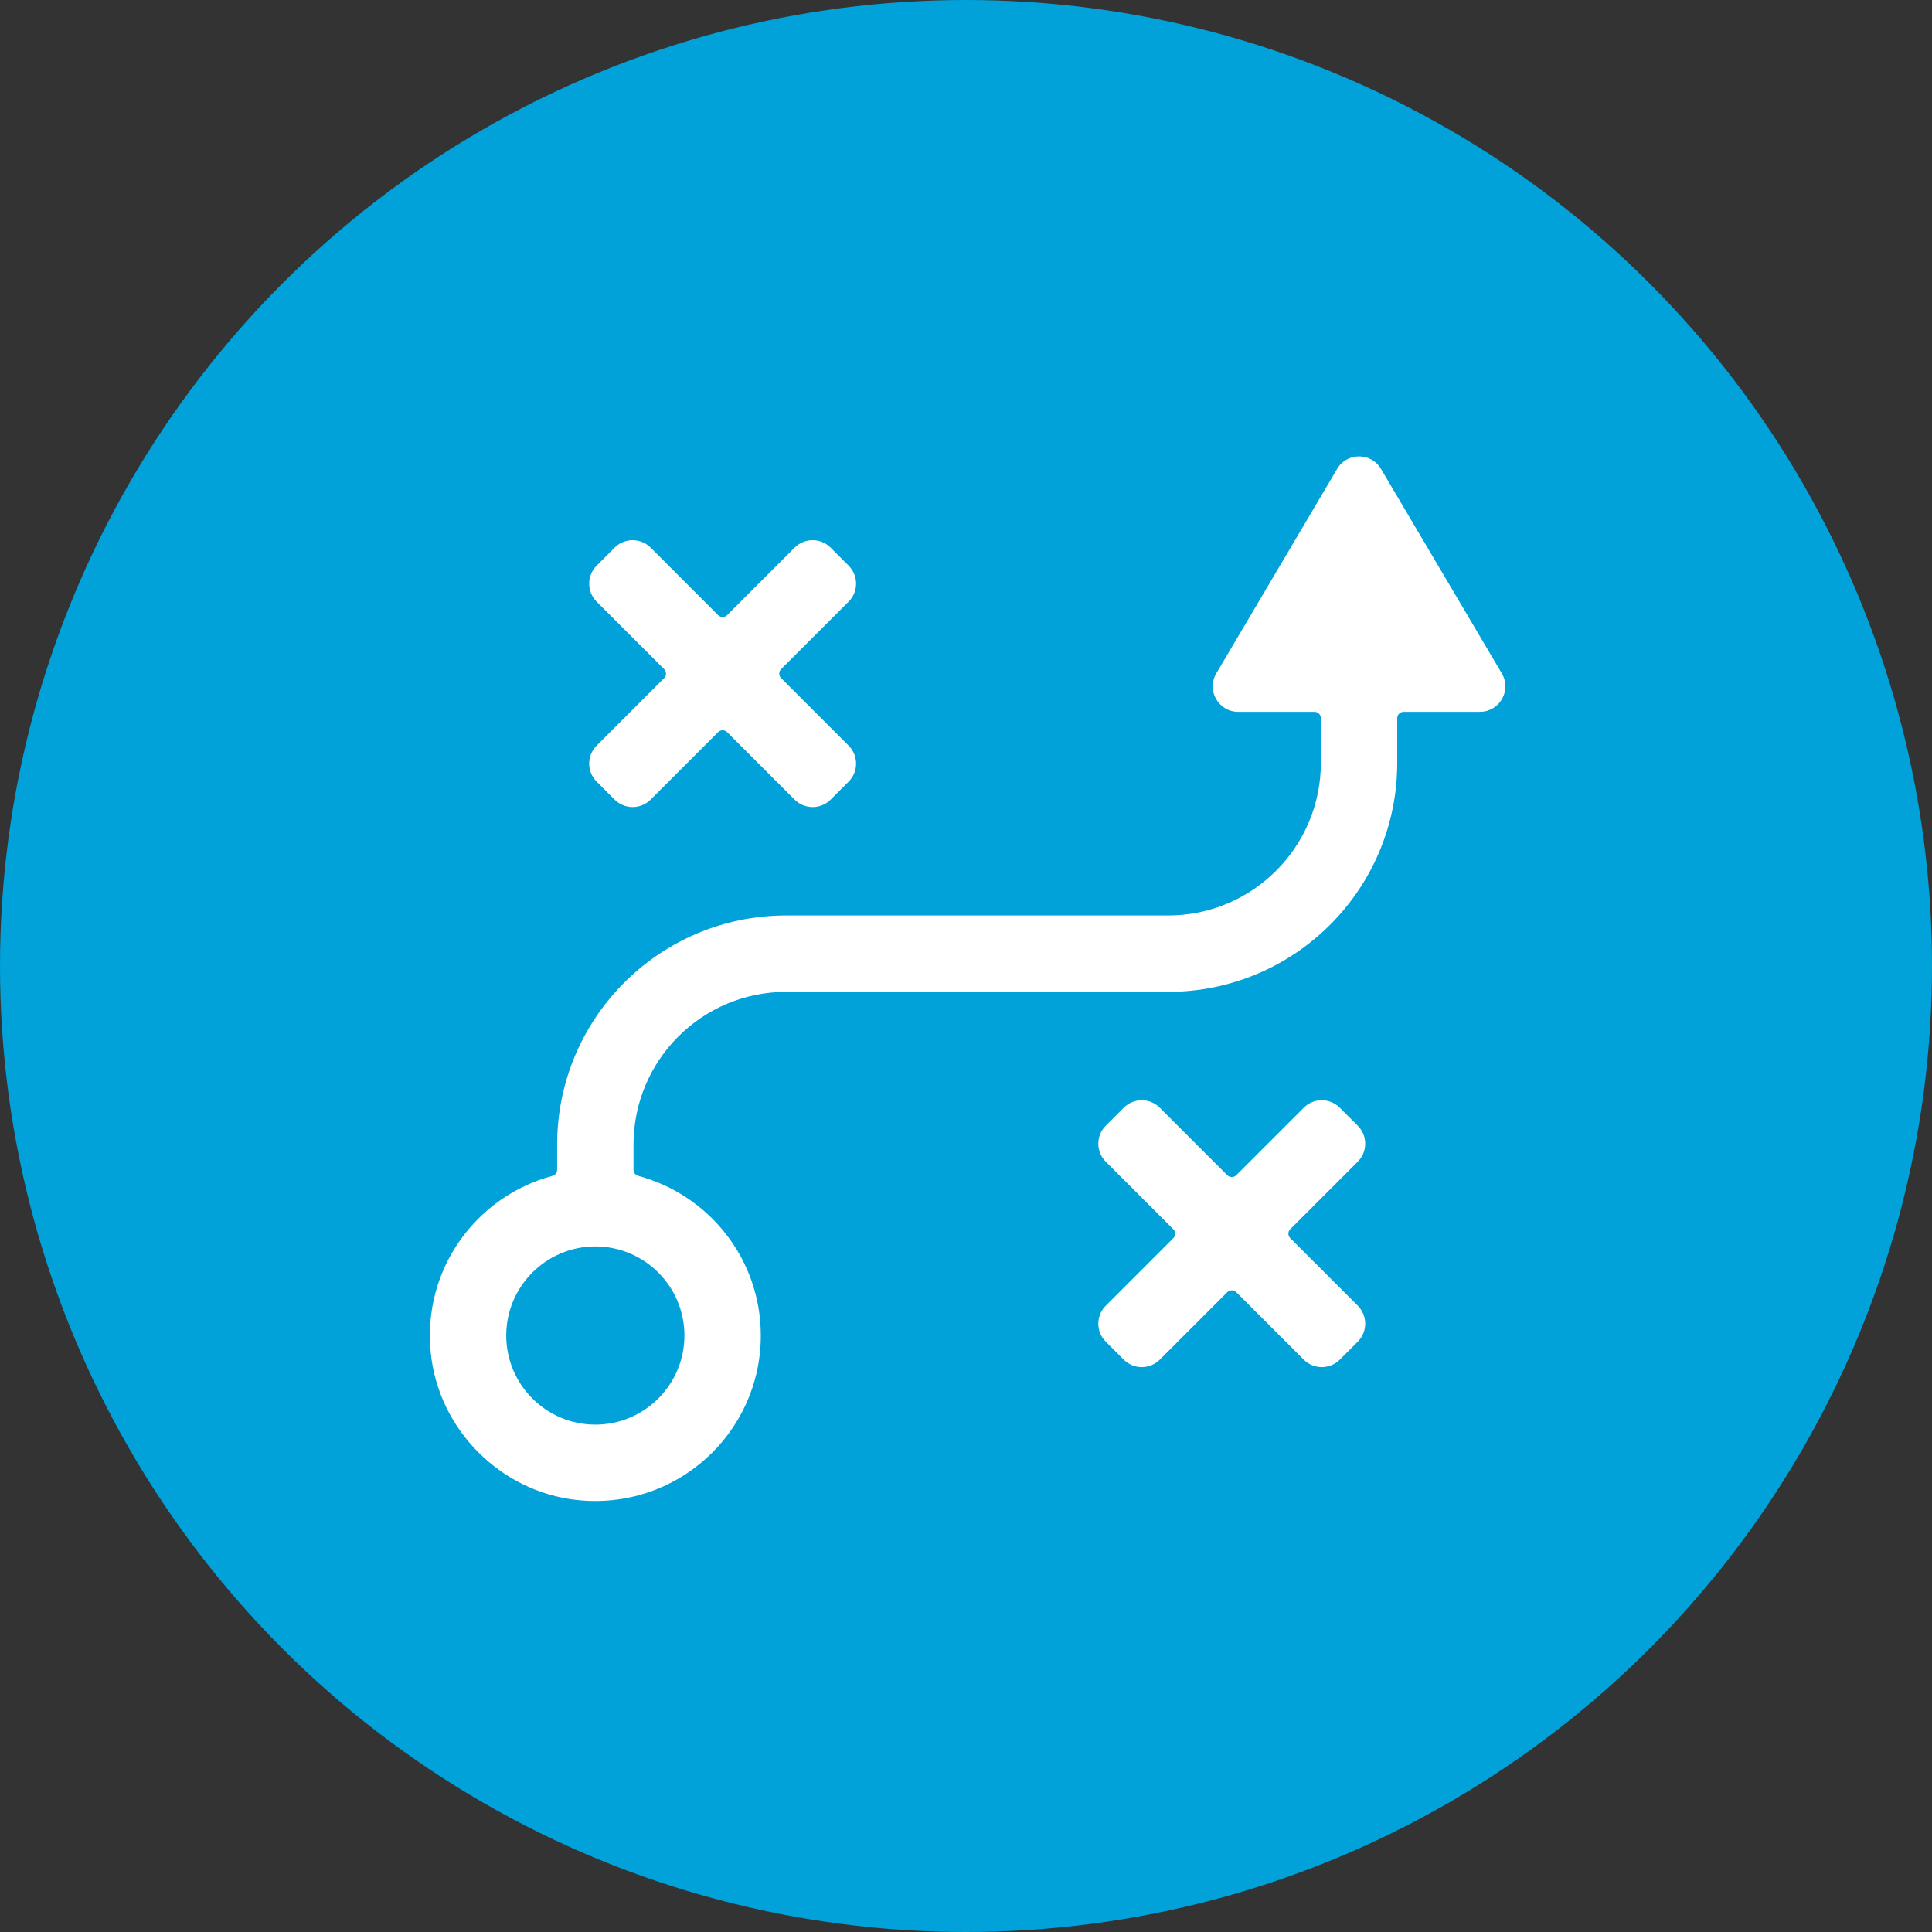 <?xml version="1.0" encoding="UTF-8"?>
<svg width="100px" height="100px" viewBox="0 0 100 100" version="1.1" xmlns="http://www.w3.org/2000/svg" xmlns:xlink="http://www.w3.org/1999/xlink">
    <rect x="0" y="0" width="100" height="100" fill="#333333" stroke="none"/>
    <!-- Generator: Sketch 51.3 (57544) - http://www.bohemiancoding.com/sketch -->
    <title>Group 4</title>
    <desc>Created with Sketch.</desc>
    <defs></defs>
    <g id="Page-1" stroke="none" stroke-width="1" fill="none" fill-rule="evenodd">
        <g id="Group-4">
            <circle id="Oval-Copy-3" fill="#00A2D9" cx="50" cy="50" r="50"></circle>
            <path d="M69.346,57.334 L70.278,58.266 C70.792,58.78 70.792,59.614 70.278,60.129 L66.784,63.623 C66.655,63.751 66.655,63.96 66.784,64.088 L70.278,67.582 C70.792,68.097 70.792,68.931 70.278,69.445 L69.346,70.377 C68.831,70.891 67.997,70.891 67.483,70.377 L63.989,66.883 C63.861,66.755 63.652,66.755 63.523,66.883 L60.03,70.377 C59.515,70.891 58.681,70.891 58.166,70.377 L57.235,69.445 C56.72,68.931 56.72,68.097 57.235,67.582 L60.729,64.088 C60.857,63.96 60.857,63.751 60.729,63.623 L57.235,60.129 C56.72,59.614 56.72,58.78 57.235,58.266 L58.166,57.334 C58.681,56.82 59.515,56.82 60.03,57.334 L63.523,60.828 C63.652,60.956 63.861,60.956 63.989,60.828 L67.483,57.334 C67.997,56.819 68.831,56.819 69.346,57.334 Z" id="Shape" fill="#FFFFFF" fill-rule="nonzero"></path>
            <path d="M77.734,34.856 L71.479,24.27 C70.969,23.407 69.72,23.407 69.21,24.27 L62.954,34.856 C62.435,35.735 63.068,36.844 64.089,36.844 L68.038,36.844 C68.22,36.844 68.368,36.992 68.368,37.174 L68.368,39.479 C68.368,43.845 64.828,47.385 60.462,47.385 L40.697,47.385 C34.148,47.385 28.838,52.695 28.838,59.244 L28.838,60.549 C28.838,60.697 28.737,60.823 28.594,60.862 C24.664,61.915 21.845,65.686 22.298,70.042 C22.708,73.988 25.893,77.198 29.835,77.636 C35.004,78.21 39.379,74.18 39.379,69.126 C39.379,65.166 36.687,61.841 33.036,60.862 C32.892,60.823 32.791,60.697 32.791,60.549 L32.791,59.244 C32.791,54.878 36.331,51.338 40.697,51.338 L60.462,51.338 C67.011,51.338 72.321,46.029 72.321,39.479 L72.321,37.174 C72.321,36.992 72.468,36.844 72.65,36.844 L76.6,36.844 C77.62,36.844 78.253,35.735 77.734,34.856 Z M35.426,69.126 C35.426,71.67 33.358,73.738 30.815,73.738 C28.272,73.738 26.203,71.67 26.203,69.126 C26.203,66.583 28.272,64.515 30.815,64.515 C33.358,64.515 35.426,66.583 35.426,69.126 Z" id="Shape" fill="#FFFFFF" fill-rule="nonzero"></path>
            <path d="M42.993,28.346 L43.925,29.278 C44.439,29.792 44.439,30.626 43.925,31.141 L40.431,34.634 C40.302,34.763 40.302,34.972 40.431,35.1 L43.925,38.594 C44.439,39.108 44.439,39.943 43.925,40.457 L42.993,41.389 C42.479,41.903 41.644,41.903 41.13,41.389 L37.636,37.895 C37.508,37.766 37.299,37.766 37.17,37.895 L33.677,41.389 C33.162,41.903 32.328,41.903 31.813,41.389 L30.882,40.457 C30.367,39.943 30.367,39.108 30.882,38.594 L34.376,35.1 C34.504,34.972 34.504,34.763 34.376,34.634 L30.882,31.141 C30.367,30.626 30.367,29.792 30.882,29.278 L31.813,28.346 C32.328,27.831 33.162,27.831 33.677,28.346 L37.17,31.84 C37.299,31.968 37.508,31.968 37.636,31.84 L41.13,28.346 C41.644,27.831 42.479,27.831 42.993,28.346 Z" id="Shape" fill="#FFFFFF" fill-rule="nonzero"></path>
        </g>
    </g>
</svg>